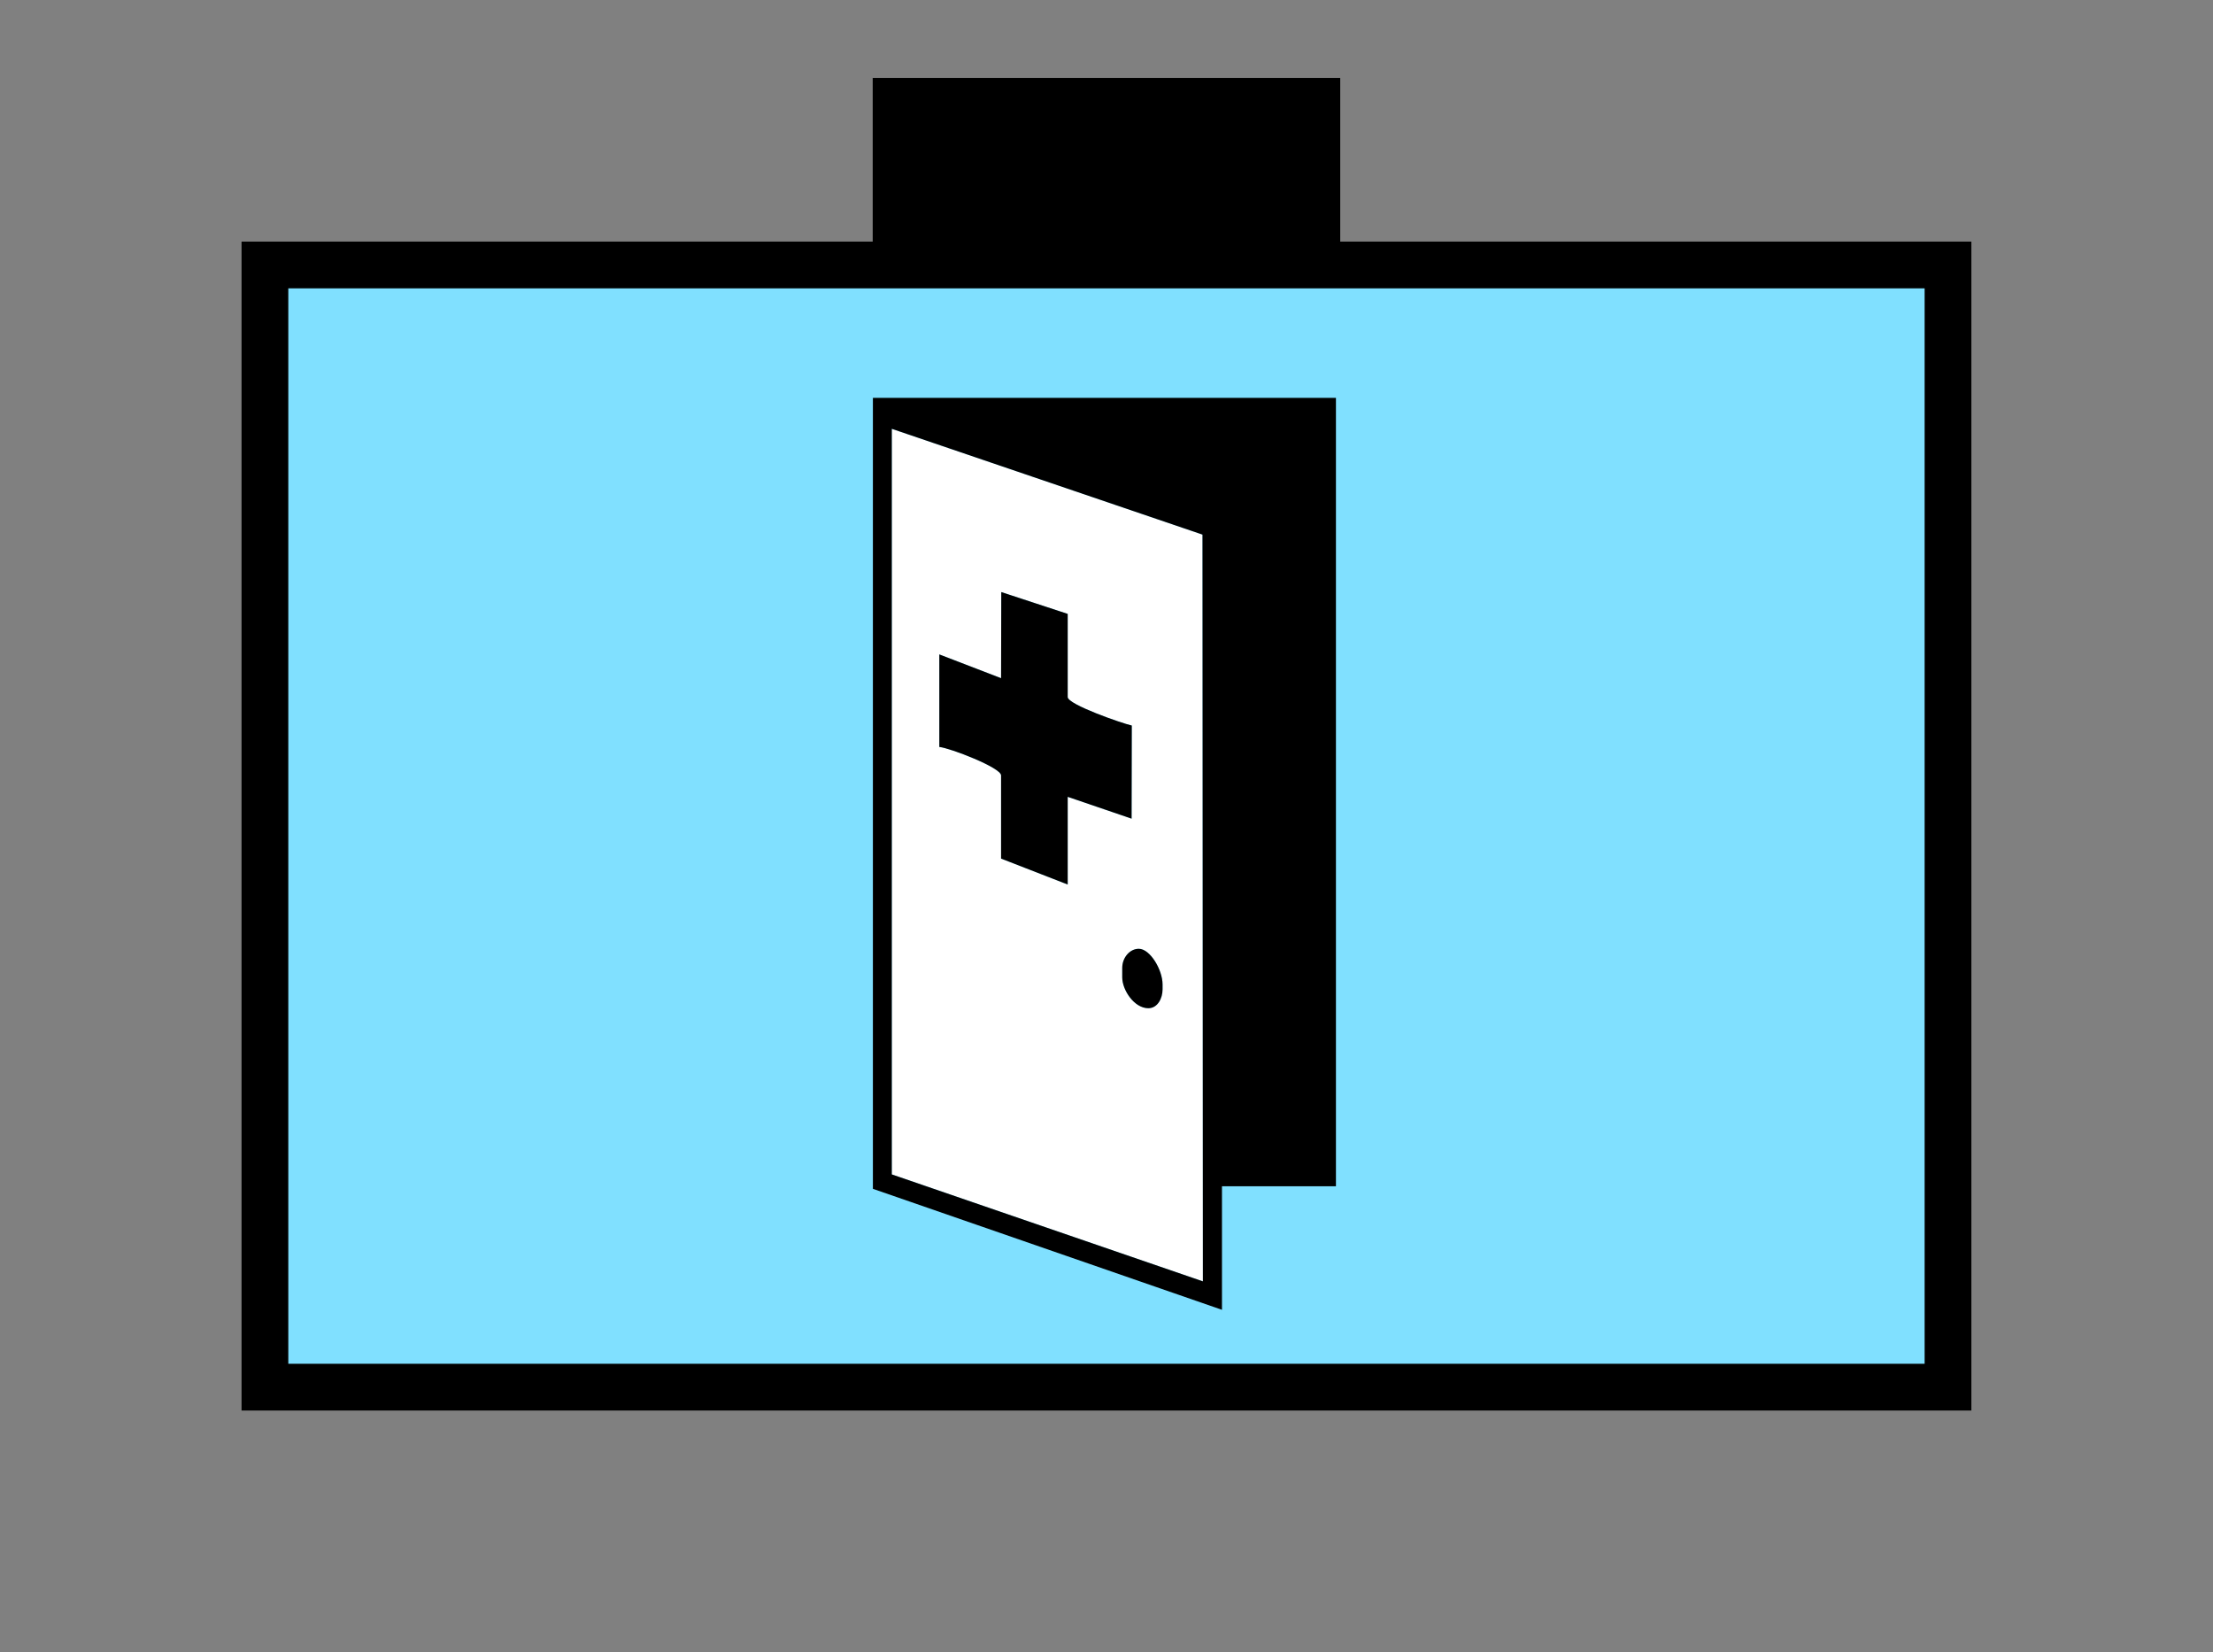 <?xml version="1.0" encoding="UTF-8" standalone="no"?>
<svg
   xmlns:dc="http://purl.org/dc/elements/1.1/"
   xmlns:cc="http://creativecommons.org/ns#"
   xmlns:rdf="http://www.w3.org/1999/02/22-rdf-syntax-ns#"
   xmlns:svg="http://www.w3.org/2000/svg"
   xmlns="http://www.w3.org/2000/svg"
   id="svg19"
   height="89.67mm"
   width="120.11mm"
   version="1.0">
  <rect width="100%" height="100%" fill="#808080" stroke="none"/>
  <defs
     id="defs3">
    <pattern
       y="0"
       x="0"
       height="6"
       width="6"
       patternUnits="userSpaceOnUse"
       id="EMFhbasepattern" />
  </defs>
  <path
     id="path5"
     d="  M 179.02,15.984   L 179.02,54.345   L 274.924,54.345   L 274.924,15.984   L 179.02,15.984   z "
     style="fill:#000000;fill-rule:evenodd;fill-opacity:1;stroke:none;" />
  <path
     id="path7"
     d="  M 54.345,54.345   L 54.345,284.514   L 399.598,284.514   L 399.598,54.345   L 54.345,54.345   z "
     style="fill:#80e0ff;fill-rule:evenodd;fill-opacity:1;stroke:none;" />
  <path
     id="path9"
     d="  M 54.345,54.345   L 399.598,54.345   L 399.598,284.514   L 54.345,284.514   z "
     style="fill:none;stroke:#000000;stroke-width:9.59px;stroke-linecap:butt;stroke-linejoin:miter;stroke-miterlimit:10;stroke-dasharray:none;stroke-opacity:1;" />
  <path
     id="path11"
     d="  M 230.209,200.479   L 230.209,198.52   C 230.209,196.443 231.727,194.604 233.605,194.604   C 235.923,194.604 238.48,198.92 238.48,201.917   L 238.48,202.916   C 238.48,204.794 237.441,206.792 235.563,206.792   C 232.646,206.792 230.209,203.036 230.209,200.479   z  M 192.686,134.225   L 205.354,139.1   L 205.394,121.438   L 219.02,125.913   L 219.02,142.976   C 219.02,144.495 230.169,148.371 232.167,148.81   L 232.127,167.911   L 219.02,163.436   L 219.02,181.418   L 205.354,176.103   L 205.354,159.04   C 205.354,157.442 194.844,153.406 192.686,153.206   z  M 182.936,240.878   L 246.752,262.816   L 246.672,109.65   L 182.936,87.952   L 182.936,240.878   z "
     style="fill:#ffffff;fill-rule:evenodd;fill-opacity:1;stroke:none;" />
  <path
     id="path13"
     d="  M 192.686,153.206   C 194.844,153.406 205.354,157.442 205.354,159.04   L 205.354,176.103   L 219.02,181.418   L 219.02,163.436   L 232.127,167.911   L 232.167,148.81   C 230.169,148.371 219.02,144.495 219.02,142.976   L 219.02,125.913   L 205.394,121.438   L 205.354,139.1   L 192.686,134.225   z "
     style="fill:#000000;fill-rule:evenodd;fill-opacity:1;stroke:none;" />
  <path
     id="path15"
     d="  M 230.209,200.479   C 230.209,203.036 232.646,206.792 235.563,206.792   C 237.441,206.792 238.48,204.794 238.48,202.916   L 238.48,201.917   C 238.48,198.92 235.923,194.604 233.605,194.604   C 231.727,194.604 230.209,196.443 230.209,198.52   z "
     style="fill:#000000;fill-rule:evenodd;fill-opacity:1;stroke:none;" />
  <path
     id="path17"
     d="  M 182.936,87.952   L 246.672,109.65   L 246.752,262.816   L 182.936,240.878   L 182.936,87.952   L 182.936,87.952  z    M 179.06,243.835   L 250.668,268.65   L 250.668,243.315   L 274.045,243.315   L 274.045,81.598   L 179.06,81.598   L 179.06,243.835   L 179.06,243.835  z   "
     style="fill:#000000;fill-rule:evenodd;fill-opacity:1;stroke:none;" />
</svg>

